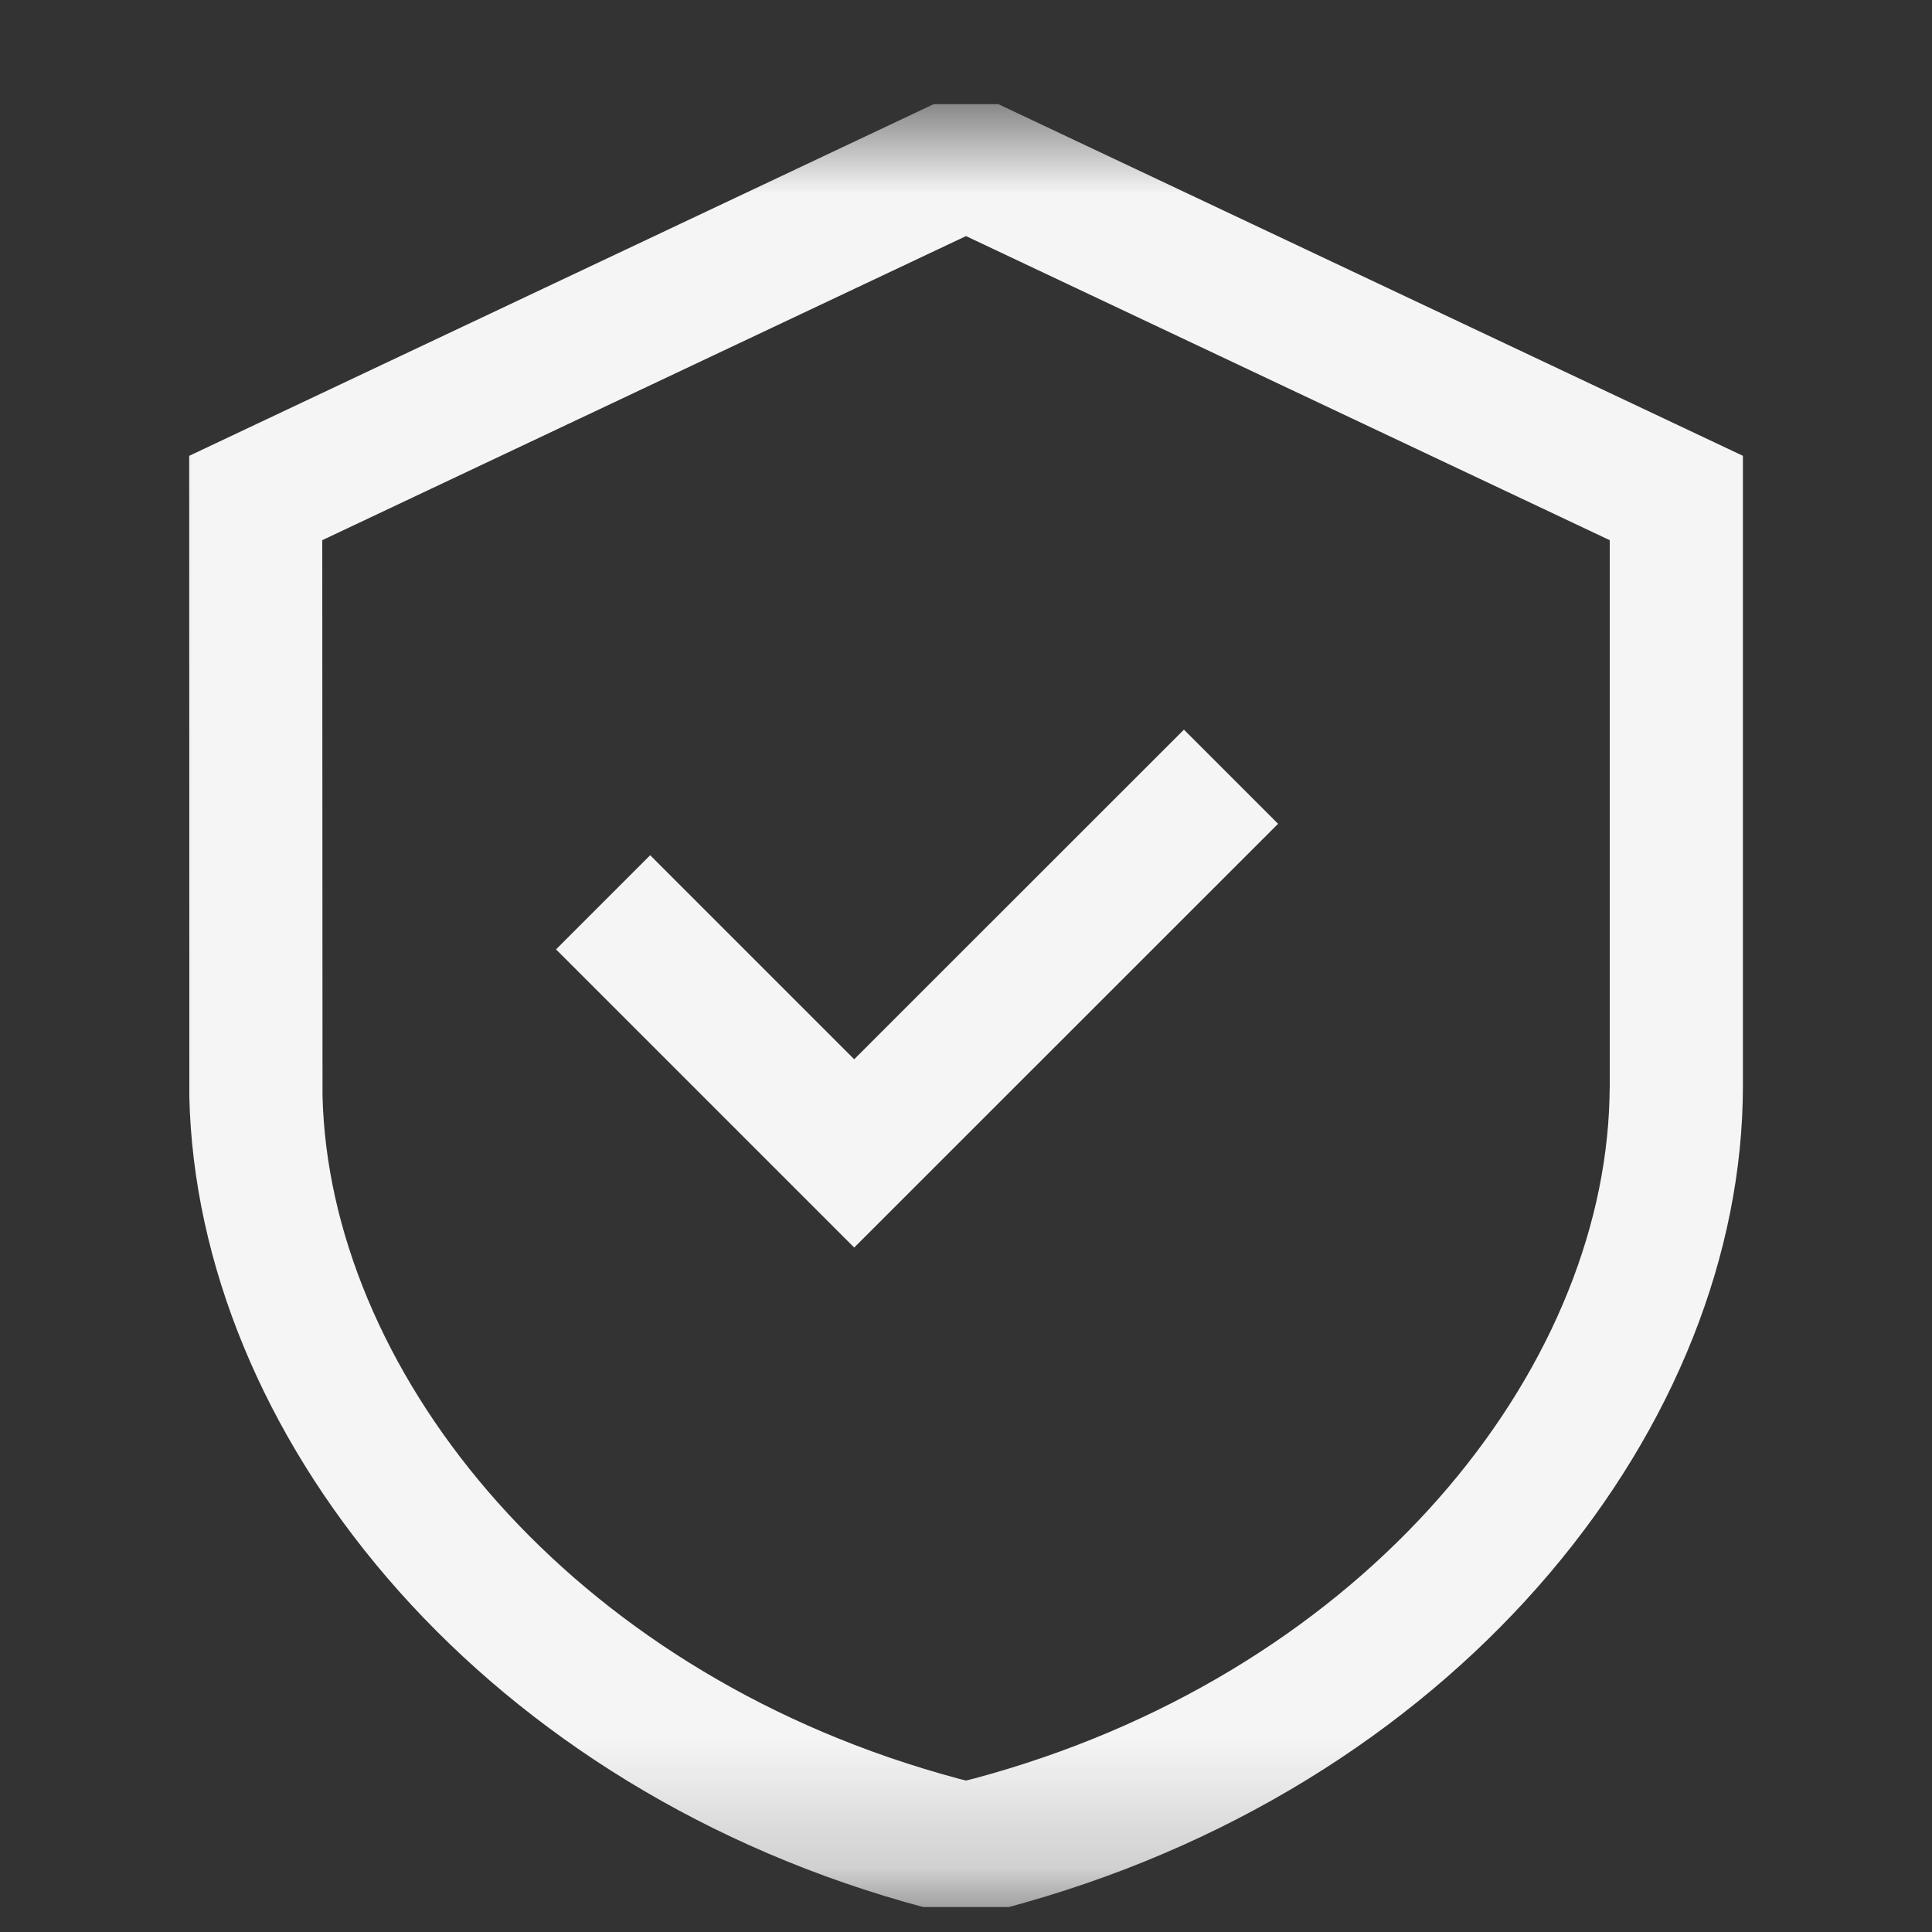 <svg width="15" height="15" viewBox="0 0 15 15" fill="none" xmlns="http://www.w3.org/2000/svg">
<rect x="0" y="0" width="15" height="15" fill="#333333" stroke="none"/>
<g id="&#229;&#174;&#185;&#229;&#153;&#168; (20) 1" clip-path="url(#clip0_5056_16220)">
<g id="Clip path group">
<mask id="mask0_5056_16220" style="mask-type:luminance" maskUnits="userSpaceOnUse" x="0" y="0" width="15" height="15">
<g id="master_svg0_1801_02488">
<path id="Vector" d="M14.5 0.807H0.5V14.807H14.5V0.807Z" fill="white"/>
</g>
</mask>
<g mask="url(#mask0_5056_16220)">
<g id="Group">
<g id="Group_2">
<path id="Vector_2" d="M7.5 0.69L13.532 3.539V8.429C13.532 11.047 11.383 13.797 7.963 14.77L7.82 14.81L7.5 14.893L7.177 14.809C3.785 13.902 1.599 11.237 1.474 8.635L1.47 8.523L1.469 3.539L7.5 0.69ZM7.5 1.833L2.502 4.194L2.504 8.51C2.557 10.604 4.326 12.861 7.162 13.729L7.3 13.77L7.44 13.809L7.5 13.824L7.557 13.81C10.515 13.019 12.381 10.754 12.492 8.631L12.496 8.53L12.498 8.429V4.194L7.5 1.833ZM9.192 5.665L9.923 6.396L6.632 9.686L4.317 7.371L5.048 6.64L6.632 8.224L9.192 5.665Z" fill="#F5F5F5"/>
</g>
</g>
</g>
</g>
</g>
<defs>
<clipPath id="clip0_5056_16220">
<rect width="14" height="14" fill="white" transform="translate(0.5 0.807)"/>
</clipPath>
</defs>
</svg>
